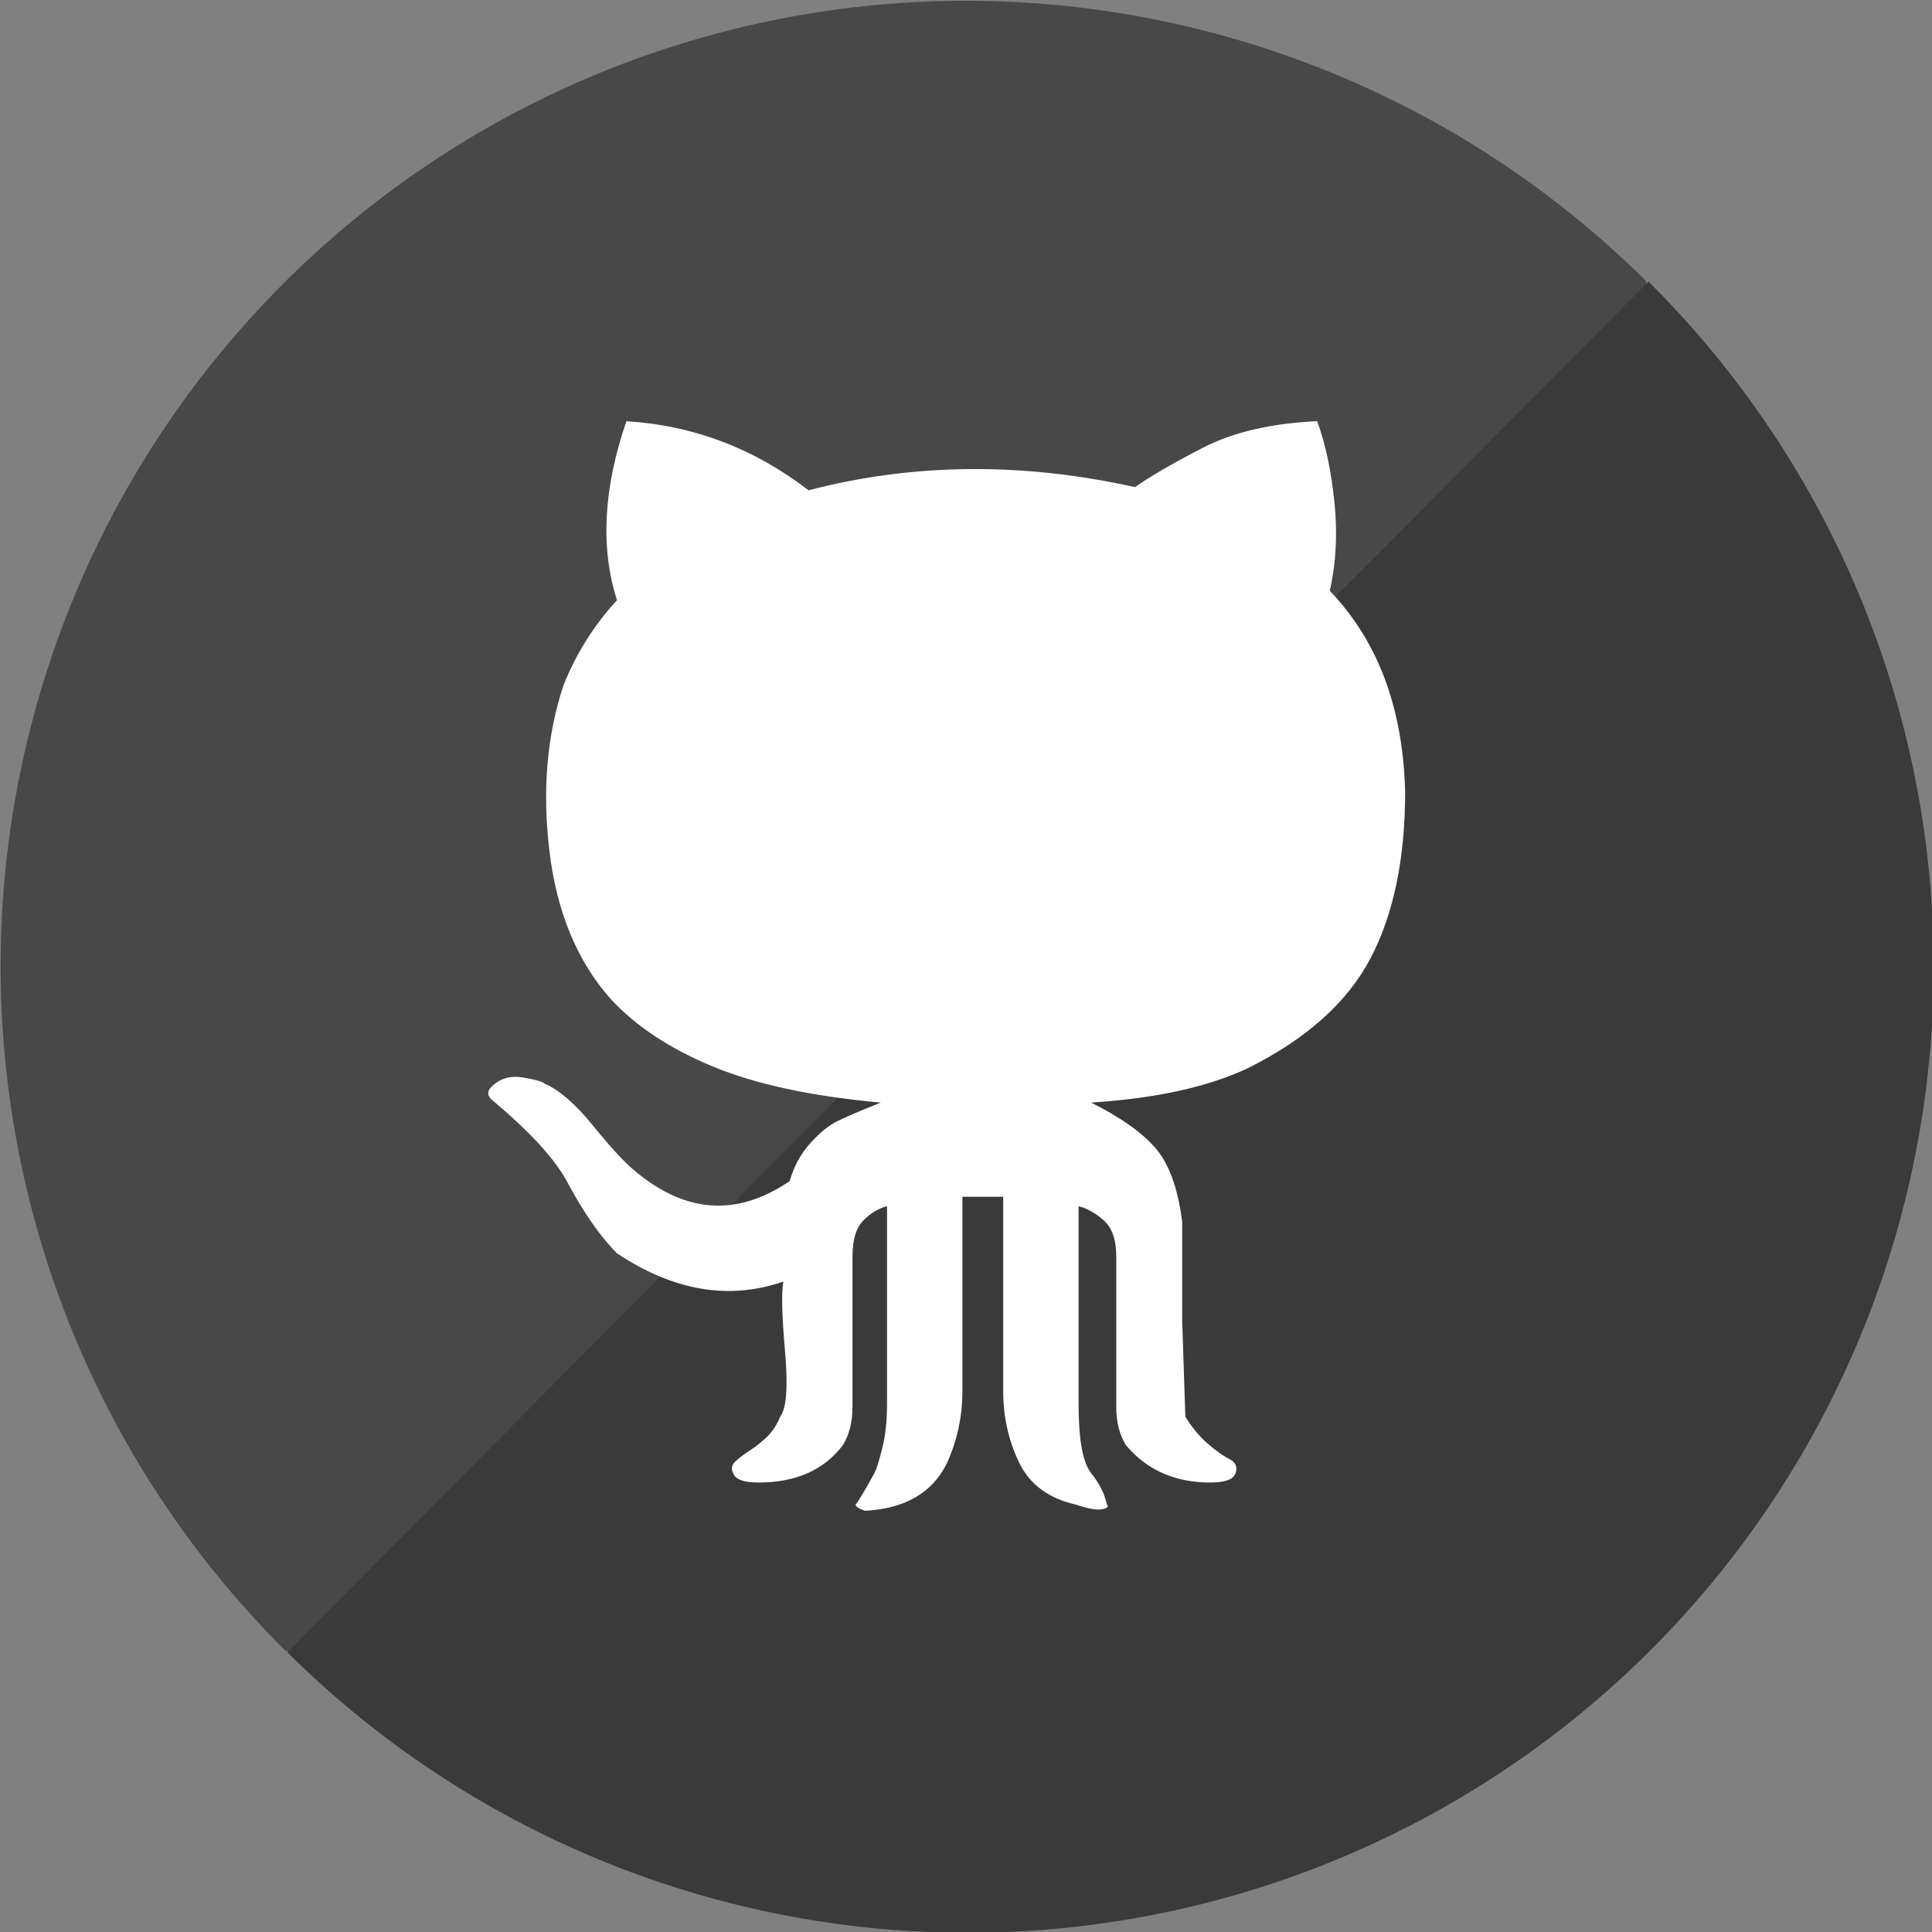 <?xml version="1.0" encoding="UTF-8" standalone="no"?>
<svg
   xmlns:dc="http://purl.org/dc/elements/1.1/"
   xmlns:cc="http://creativecommons.org/ns#"
   xmlns:rdf="http://www.w3.org/1999/02/22-rdf-syntax-ns#"
   xmlns:svg="http://www.w3.org/2000/svg"
   xmlns="http://www.w3.org/2000/svg"
   xmlns:sodipodi="http://sodipodi.sourceforge.net/DTD/sodipodi-0.dtd"
   xmlns:inkscape="http://www.inkscape.org/namespaces/inkscape"
   version="1.1"
   id="svg2"
   viewBox="0 0 400 400"
   height="400"
   width="400"
   inkscape:version="0.91 r13725"
   sodipodi:docname="github.svg">
  <rect x="0" y="0" width="400" height="400" fill="#808080" stroke="none"/>
  <sodipodi:namedview
     pagecolor="#ffffff"
     bordercolor="#666666"
     borderopacity="1"
     objecttolerance="10"
     gridtolerance="10"
     guidetolerance="10"
     inkscape:pageopacity="0"
     inkscape:pageshadow="2"
     inkscape:window-width="1920"
     inkscape:window-height="1011"
     id="namedview11"
     showgrid="false"
     inkscape:zoom="0.834386"
     inkscape:cx="55.58066"
     inkscape:cy="230.33562"
     inkscape:window-x="1600"
     inkscape:window-y="32"
     inkscape:window-maximized="1"
     inkscape:current-layer="layer1" />
  <defs
     id="defs4" />
  <g
     transform="translate(-508.571,-142.934)"
     id="layer1">
    <path
       d="m 567.74,484.776 c -50.667,-50.31 -70.646,-123.83 -52.409,-192.864 18.236,-69.034 71.917,-123.096 140.821,-141.82 68.904,-18.724 142.563,0.734 193.23,51.044 l -4.38,272.328 z"
       id="path4144"
       style="fill:#484848;fill-opacity:1;fill-rule:nonzero;stroke:none;stroke-width:0.283;stroke-miterlimit:4;stroke-dasharray:none;stroke-opacity:1"
       inkscape:connector-curvature="0"
       sodipodi:nodetypes="cssccc" />
    <path
       transform="matrix(0.705,-0.71,0.71,0.705,0,0)"
       d="m 455.77,744.426 a 199.858,199.858 0 0 1 -99.929,173.082 199.858,199.858 0 0 1 -199.858,-10e-6 199.858,199.858 0 0 1 -99.929,-173.082 l 199.858,0 z"
       id="path4144-8"
       style="fill:#3a3a3a;fill-opacity:1;fill-rule:nonzero;stroke:none;stroke-width:0.283;stroke-miterlimit:4;stroke-dasharray:none;stroke-opacity:1" />
    <path
       id="path4479"
       d=""
       style="fill:#000000" />
    <path
       id="path4477"
       d=""
       style="fill:#000000" />
    <path
       style="fill:#ffffff;fill-opacity:1"
       d="m 610.306,370.563 c -0.867,-0.867 -0.867,-1.734 0,-2.6 1.734,-1.734 3.901,-2.384 6.501,-1.95 2.6,0.433 4.117,0.867 4.551,1.3 3.034,1.3 6.393,4.226 10.076,8.777 3.684,4.551 6.609,7.693 8.777,9.427 10.402,8.668 21.02,9.318 31.855,1.95 0.867,-3.034 2.275,-5.634 4.226,-7.801 1.95,-2.167 3.792,-3.684 5.526,-4.551 1.734,-0.867 4.768,-2.167 9.101,-3.901 -14.302,-1.3 -25.896,-3.792 -34.781,-7.476 -8.885,-3.684 -15.928,-8.343 -21.129,-13.977 -6.934,-7.801 -11.16,-17.986 -12.677,-30.555 -1.517,-12.569 -0.542,-24.054 2.926,-34.456 2.6,-6.501 6.284,-12.352 11.052,-17.553 -3.467,-10.835 -2.817,-23.187 1.95,-37.056 13.869,0.867 26.438,5.634 37.706,14.302 21.67,-5.634 44.207,-5.851 67.611,-0.65 3.034,-2.167 7.693,-4.876 13.977,-8.127 6.284,-3.251 14.194,-5.093 23.729,-5.526 1.734,4.767 2.926,10.402 3.576,16.903 0.65,6.501 0.325,12.569 -0.975,18.203 9.968,10.402 15.169,24.271 15.603,41.607 0,13.869 -2.384,25.354 -7.151,34.456 -4.767,9.101 -13.219,16.686 -25.354,22.754 -8.235,3.901 -19.07,6.284 -32.505,7.151 6.068,3.034 10.51,6.176 13.327,9.427 2.817,3.251 4.659,8.343 5.526,15.277 l 0,20.479 0.65,19.828 c 1.3,2.167 2.817,4.009 4.551,5.526 1.734,1.517 3.251,2.601 4.551,3.251 1.3,0.65 1.734,1.625 1.3,2.926 -0.433,1.3 -2.167,1.951 -5.201,1.95 -7.368,0 -13.219,-2.6 -17.553,-7.801 -1.3,-2.167 -1.95,-4.767 -1.95,-7.801 l 0,-31.205 c 0,-3.467 -0.867,-5.959 -2.6,-7.476 -1.734,-1.517 -3.467,-2.492 -5.201,-2.926 l 0,40.957 c 0,7.368 0.867,12.135 2.6,14.302 1.734,2.167 2.817,4.334 3.251,6.501 0.433,0.433 0.108,0.758 -0.975,0.975 -1.083,0.217 -2.925,-0.108 -5.526,-0.975 -5.634,-1.3 -9.535,-4.226 -11.702,-8.777 -2.167,-4.551 -3.251,-9.427 -3.251,-14.628 l 0,-40.307 -8.451,0 0,40.307 c 0,5.201 -1.084,10.185 -3.251,14.952 -3.034,6.068 -8.668,9.318 -16.903,9.752 -1.3,-0.433 -1.95,-0.867 -1.95,-1.3 0.433,-0.433 1.734,-2.6 3.901,-6.501 0.433,-0.867 0.975,-2.6 1.625,-5.201 0.65,-2.6 0.975,-5.634 0.975,-9.101 l 0,-40.957 c -1.734,0.433 -3.359,1.409 -4.876,2.926 -1.517,1.517 -2.276,4.009 -2.276,7.476 l 0,31.205 c 0,3.034 -0.65,5.634 -1.95,7.801 -3.901,5.201 -9.752,7.801 -17.553,7.801 -3.034,0 -4.767,-0.65 -5.201,-1.95 -0.433,-0.867 -0.325,-1.625 0.325,-2.276 0.65,-0.65 1.625,-1.409 2.926,-2.276 1.3,-0.867 2.167,-1.517 2.6,-1.95 1.734,-1.3 3.034,-3.034 3.901,-5.201 1.3,-1.734 1.625,-6.284 0.975,-13.652 -0.65,-7.368 -0.759,-12.135 -0.325,-14.302 -11.269,3.901 -22.754,1.95 -34.456,-5.851 -3.467,-3.467 -6.934,-8.451 -10.402,-14.952 -2.6,-4.767 -7.801,-10.402 -15.603,-16.903 z"
       id="path5165" />
  </g>
</svg>
